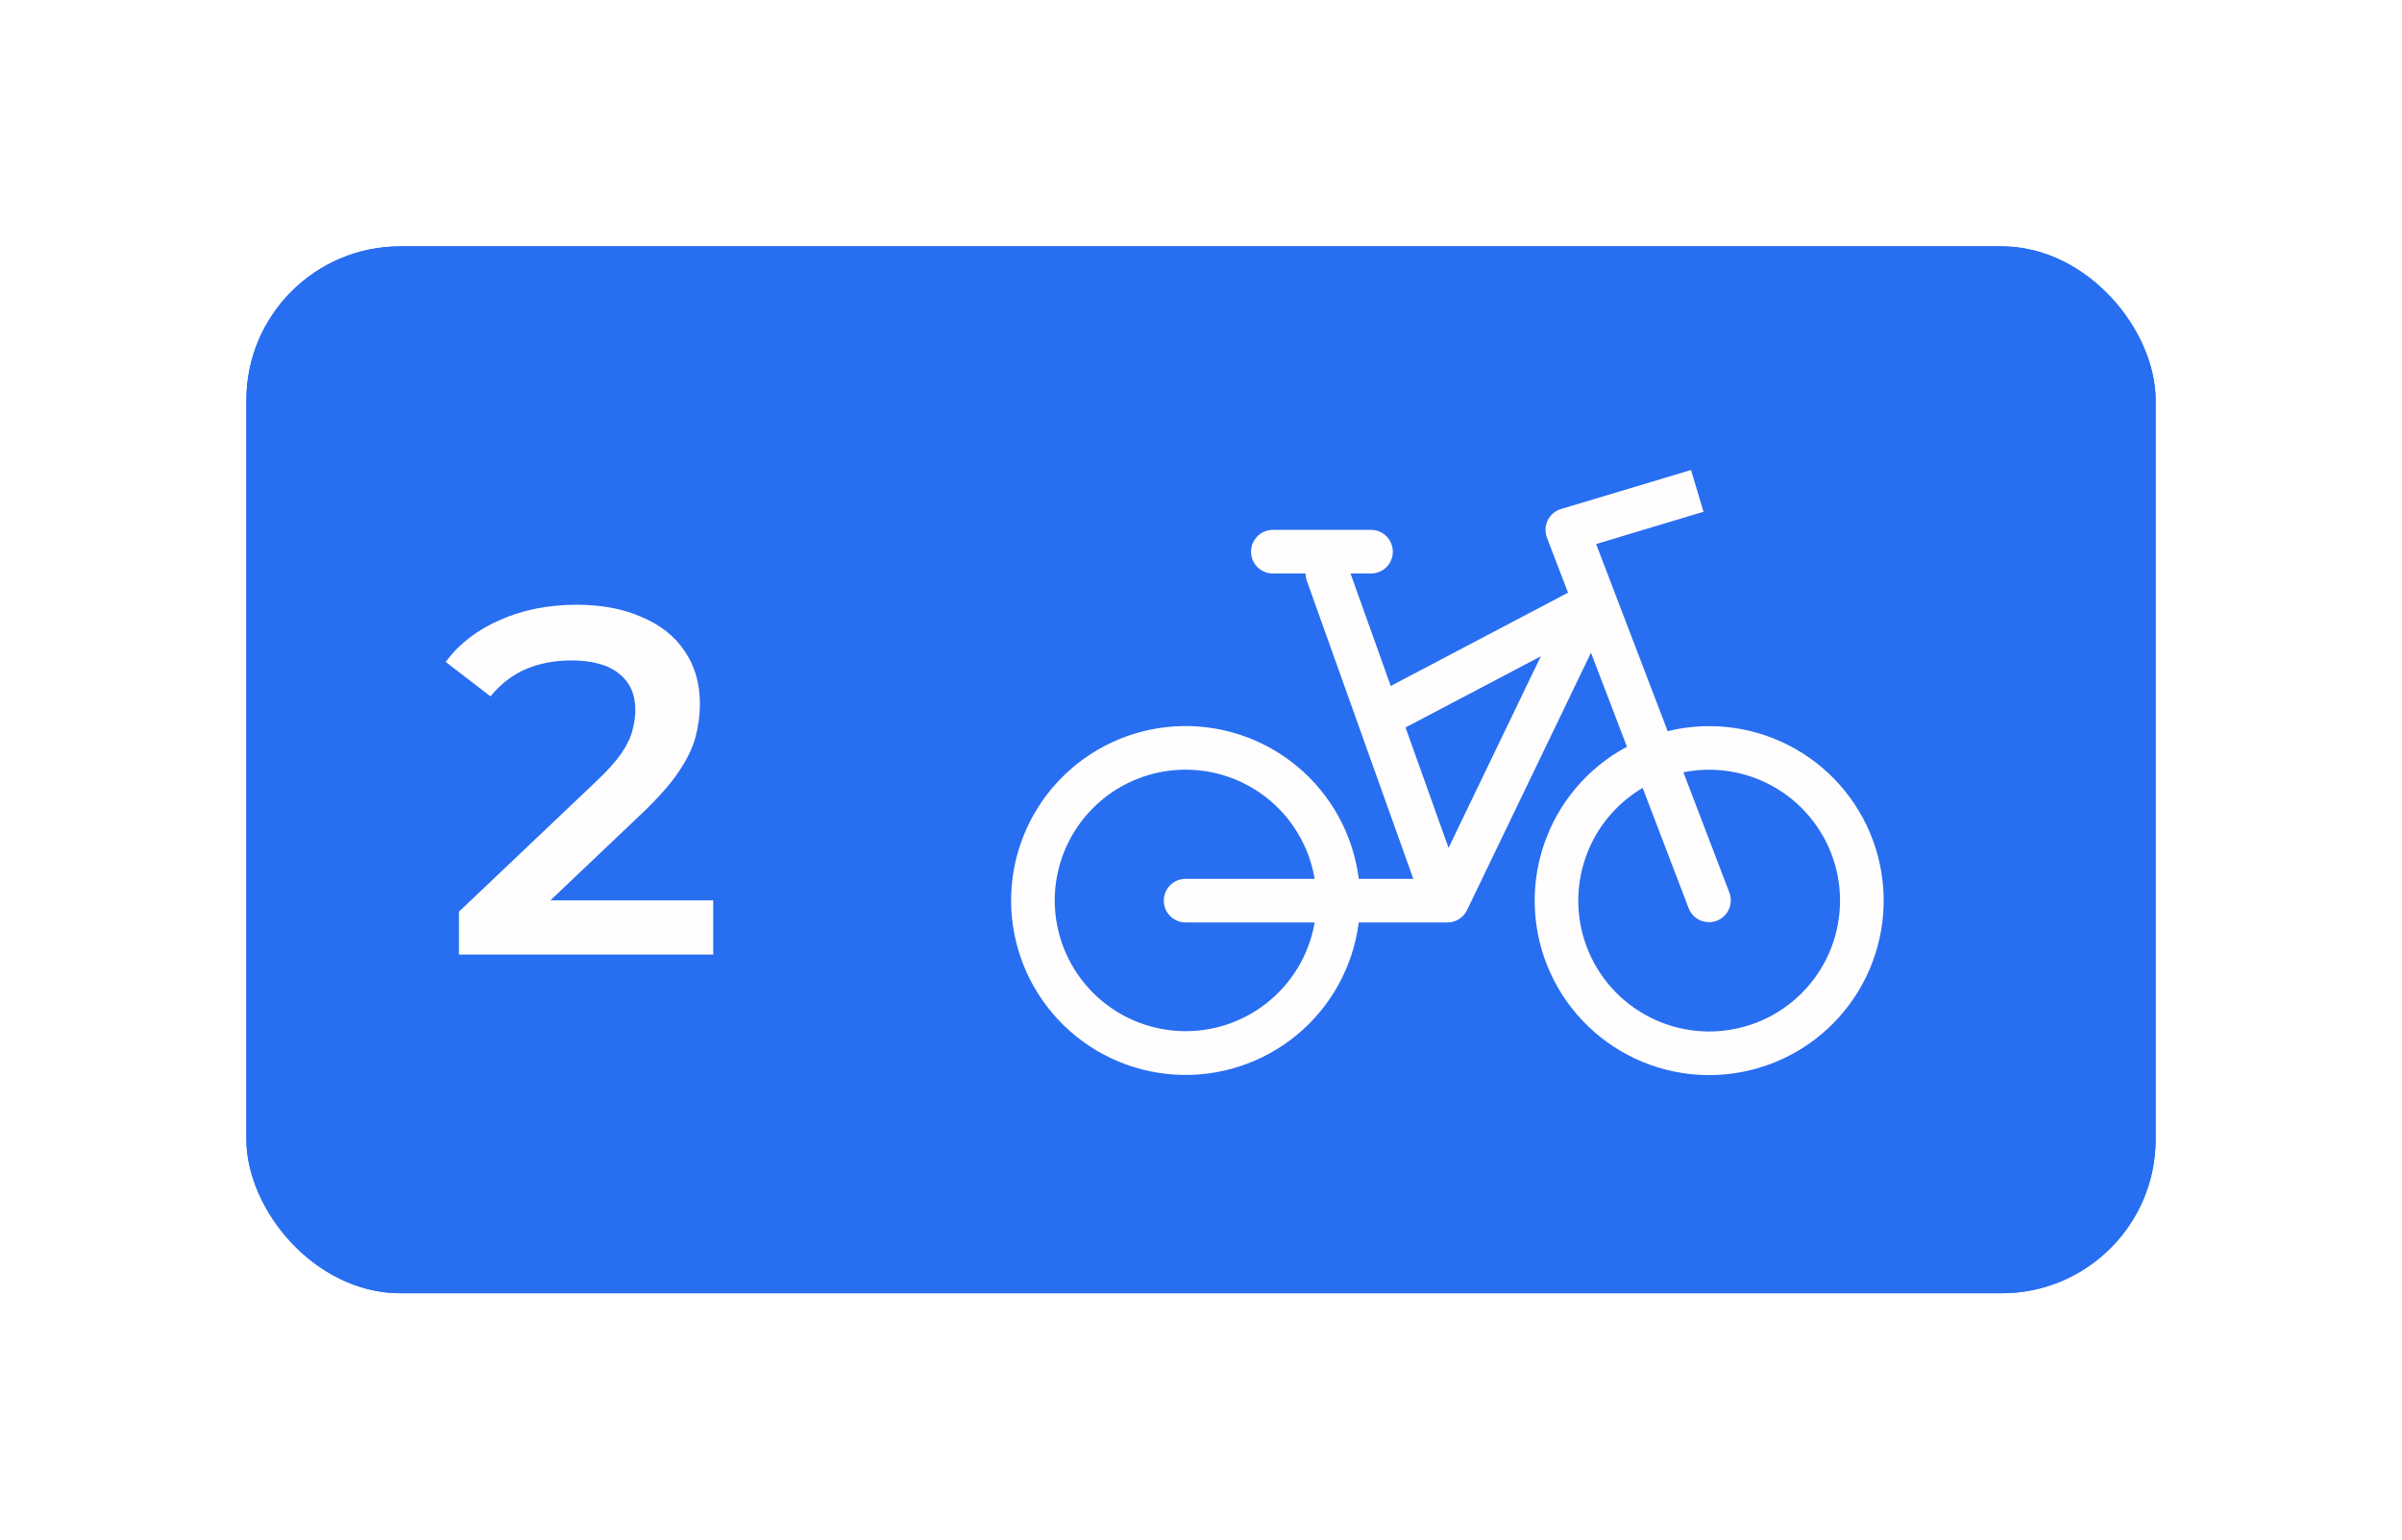 <svg width="78" height="50" viewBox="0 0 78 50" fill="none" xmlns="http://www.w3.org/2000/svg">
<g filter="url(#filter0_d_341_756)">
<rect x="8" y="6" width="62" height="34" rx="5" fill="#286EF1"/>
<path d="M14.904 29V27.608L19.352 23.384C19.725 23.032 20.002 22.723 20.184 22.456C20.365 22.189 20.482 21.944 20.536 21.72C20.6 21.485 20.632 21.267 20.632 21.064C20.632 20.552 20.456 20.157 20.104 19.88C19.752 19.592 19.234 19.448 18.552 19.448C18.008 19.448 17.512 19.544 17.064 19.736C16.626 19.928 16.248 20.221 15.928 20.616L14.472 19.496C14.909 18.909 15.496 18.456 16.232 18.136C16.978 17.805 17.81 17.64 18.728 17.64C19.538 17.64 20.242 17.773 20.84 18.04C21.448 18.296 21.912 18.664 22.232 19.144C22.562 19.624 22.728 20.195 22.728 20.856C22.728 21.219 22.68 21.581 22.584 21.944C22.488 22.296 22.306 22.669 22.04 23.064C21.773 23.459 21.384 23.901 20.872 24.392L17.048 28.024L16.616 27.24H23.16V29H14.904Z" fill="#FFFDFD"/>
<path fill-rule="evenodd" clip-rule="evenodd" d="M55.319 14.62L51.831 15.669L54.154 21.745C55.554 21.402 57.032 21.605 58.288 22.314C59.543 23.022 60.481 24.183 60.911 25.559C61.341 26.934 61.23 28.422 60.602 29.72C59.973 31.017 58.874 32.026 57.528 32.541C56.182 33.056 54.69 33.039 53.356 32.493C52.022 31.947 50.946 30.913 50.347 29.602C49.749 28.291 49.672 26.8 50.134 25.435C50.595 24.069 51.56 22.931 52.831 22.251L51.664 19.198L47.639 27.558C47.581 27.678 47.49 27.779 47.377 27.85C47.264 27.921 47.133 27.959 47 27.958H44.123C43.941 29.387 43.222 30.693 42.112 31.611C41.001 32.529 39.583 32.989 38.146 32.899C36.708 32.809 35.359 32.175 34.372 31.125C33.385 30.076 32.835 28.69 32.833 27.25C32.832 25.808 33.381 24.419 34.368 23.368C35.355 22.316 36.706 21.681 38.145 21.59C39.584 21.5 41.004 21.962 42.115 22.882C43.225 23.802 43.944 25.111 44.123 26.542H45.894L42.437 16.863C42.41 16.787 42.396 16.706 42.396 16.625H41.333C41.145 16.625 40.965 16.55 40.832 16.418C40.7 16.285 40.625 16.105 40.625 15.917C40.625 15.729 40.7 15.549 40.832 15.416C40.965 15.283 41.145 15.208 41.333 15.208H44.521C44.709 15.208 44.889 15.283 45.022 15.416C45.154 15.549 45.229 15.729 45.229 15.917C45.229 16.105 45.154 16.285 45.022 16.418C44.889 16.55 44.709 16.625 44.521 16.625H43.856L45.161 20.278L50.918 17.248L50.234 15.461C50.199 15.37 50.184 15.273 50.188 15.176C50.193 15.078 50.217 14.983 50.26 14.896C50.303 14.808 50.364 14.73 50.438 14.668C50.513 14.605 50.599 14.558 50.693 14.53L54.912 13.264L55.319 14.62ZM45.642 21.626L47.039 25.536L50.035 19.314L45.642 21.626ZM54.838 27.503L53.342 23.588C52.424 24.129 51.743 24.996 51.434 26.016C51.125 27.036 51.21 28.134 51.673 29.094C52.136 30.054 52.942 30.805 53.933 31.198C54.923 31.592 56.025 31.599 57.02 31.218C58.016 30.837 58.831 30.096 59.306 29.142C59.781 28.188 59.88 27.09 59.584 26.066C59.287 25.043 58.617 24.168 57.706 23.615C56.795 23.062 55.71 22.872 54.665 23.081L56.161 26.997C56.225 27.172 56.218 27.365 56.141 27.534C56.064 27.704 55.923 27.836 55.749 27.902C55.575 27.969 55.382 27.964 55.212 27.89C55.041 27.815 54.907 27.676 54.838 27.503ZM42.691 26.542H38.5C38.312 26.542 38.132 26.616 37.999 26.749C37.866 26.882 37.792 27.062 37.792 27.25C37.792 27.438 37.866 27.618 37.999 27.751C38.132 27.884 38.312 27.958 38.5 27.958H42.691C42.511 29.007 41.944 29.949 41.102 30.6C40.261 31.251 39.206 31.563 38.146 31.474C37.086 31.385 36.097 30.902 35.376 30.12C34.655 29.338 34.253 28.314 34.25 27.25C34.249 26.184 34.649 25.156 35.37 24.371C36.092 23.585 37.082 23.1 38.145 23.011C39.207 22.922 40.264 23.235 41.107 23.889C41.949 24.543 42.514 25.49 42.691 26.542Z" fill="#FFFDFD"/>
<rect x="8.75" y="6.75" width="60.5" height="32.5" rx="4.25" stroke="#286EF1" stroke-width="1.5"/>
</g>
<defs>
<filter id="filter0_d_341_756" x="0" y="0" width="78" height="50" filterUnits="userSpaceOnUse" color-interpolation-filters="sRGB">
<feFlood flood-opacity="0" result="BackgroundImageFix"/>
<feColorMatrix in="SourceAlpha" type="matrix" values="0 0 0 0 0 0 0 0 0 0 0 0 0 0 0 0 0 0 127 0" result="hardAlpha"/>
<feOffset dy="2"/>
<feGaussianBlur stdDeviation="4"/>
<feComposite in2="hardAlpha" operator="out"/>
<feColorMatrix type="matrix" values="0 0 0 0 0 0 0 0 0 0 0 0 0 0 0 0 0 0 0.25 0"/>
<feBlend mode="normal" in2="BackgroundImageFix" result="effect1_dropShadow_341_756"/>
<feBlend mode="normal" in="SourceGraphic" in2="effect1_dropShadow_341_756" result="shape"/>
</filter>
</defs>
</svg>

